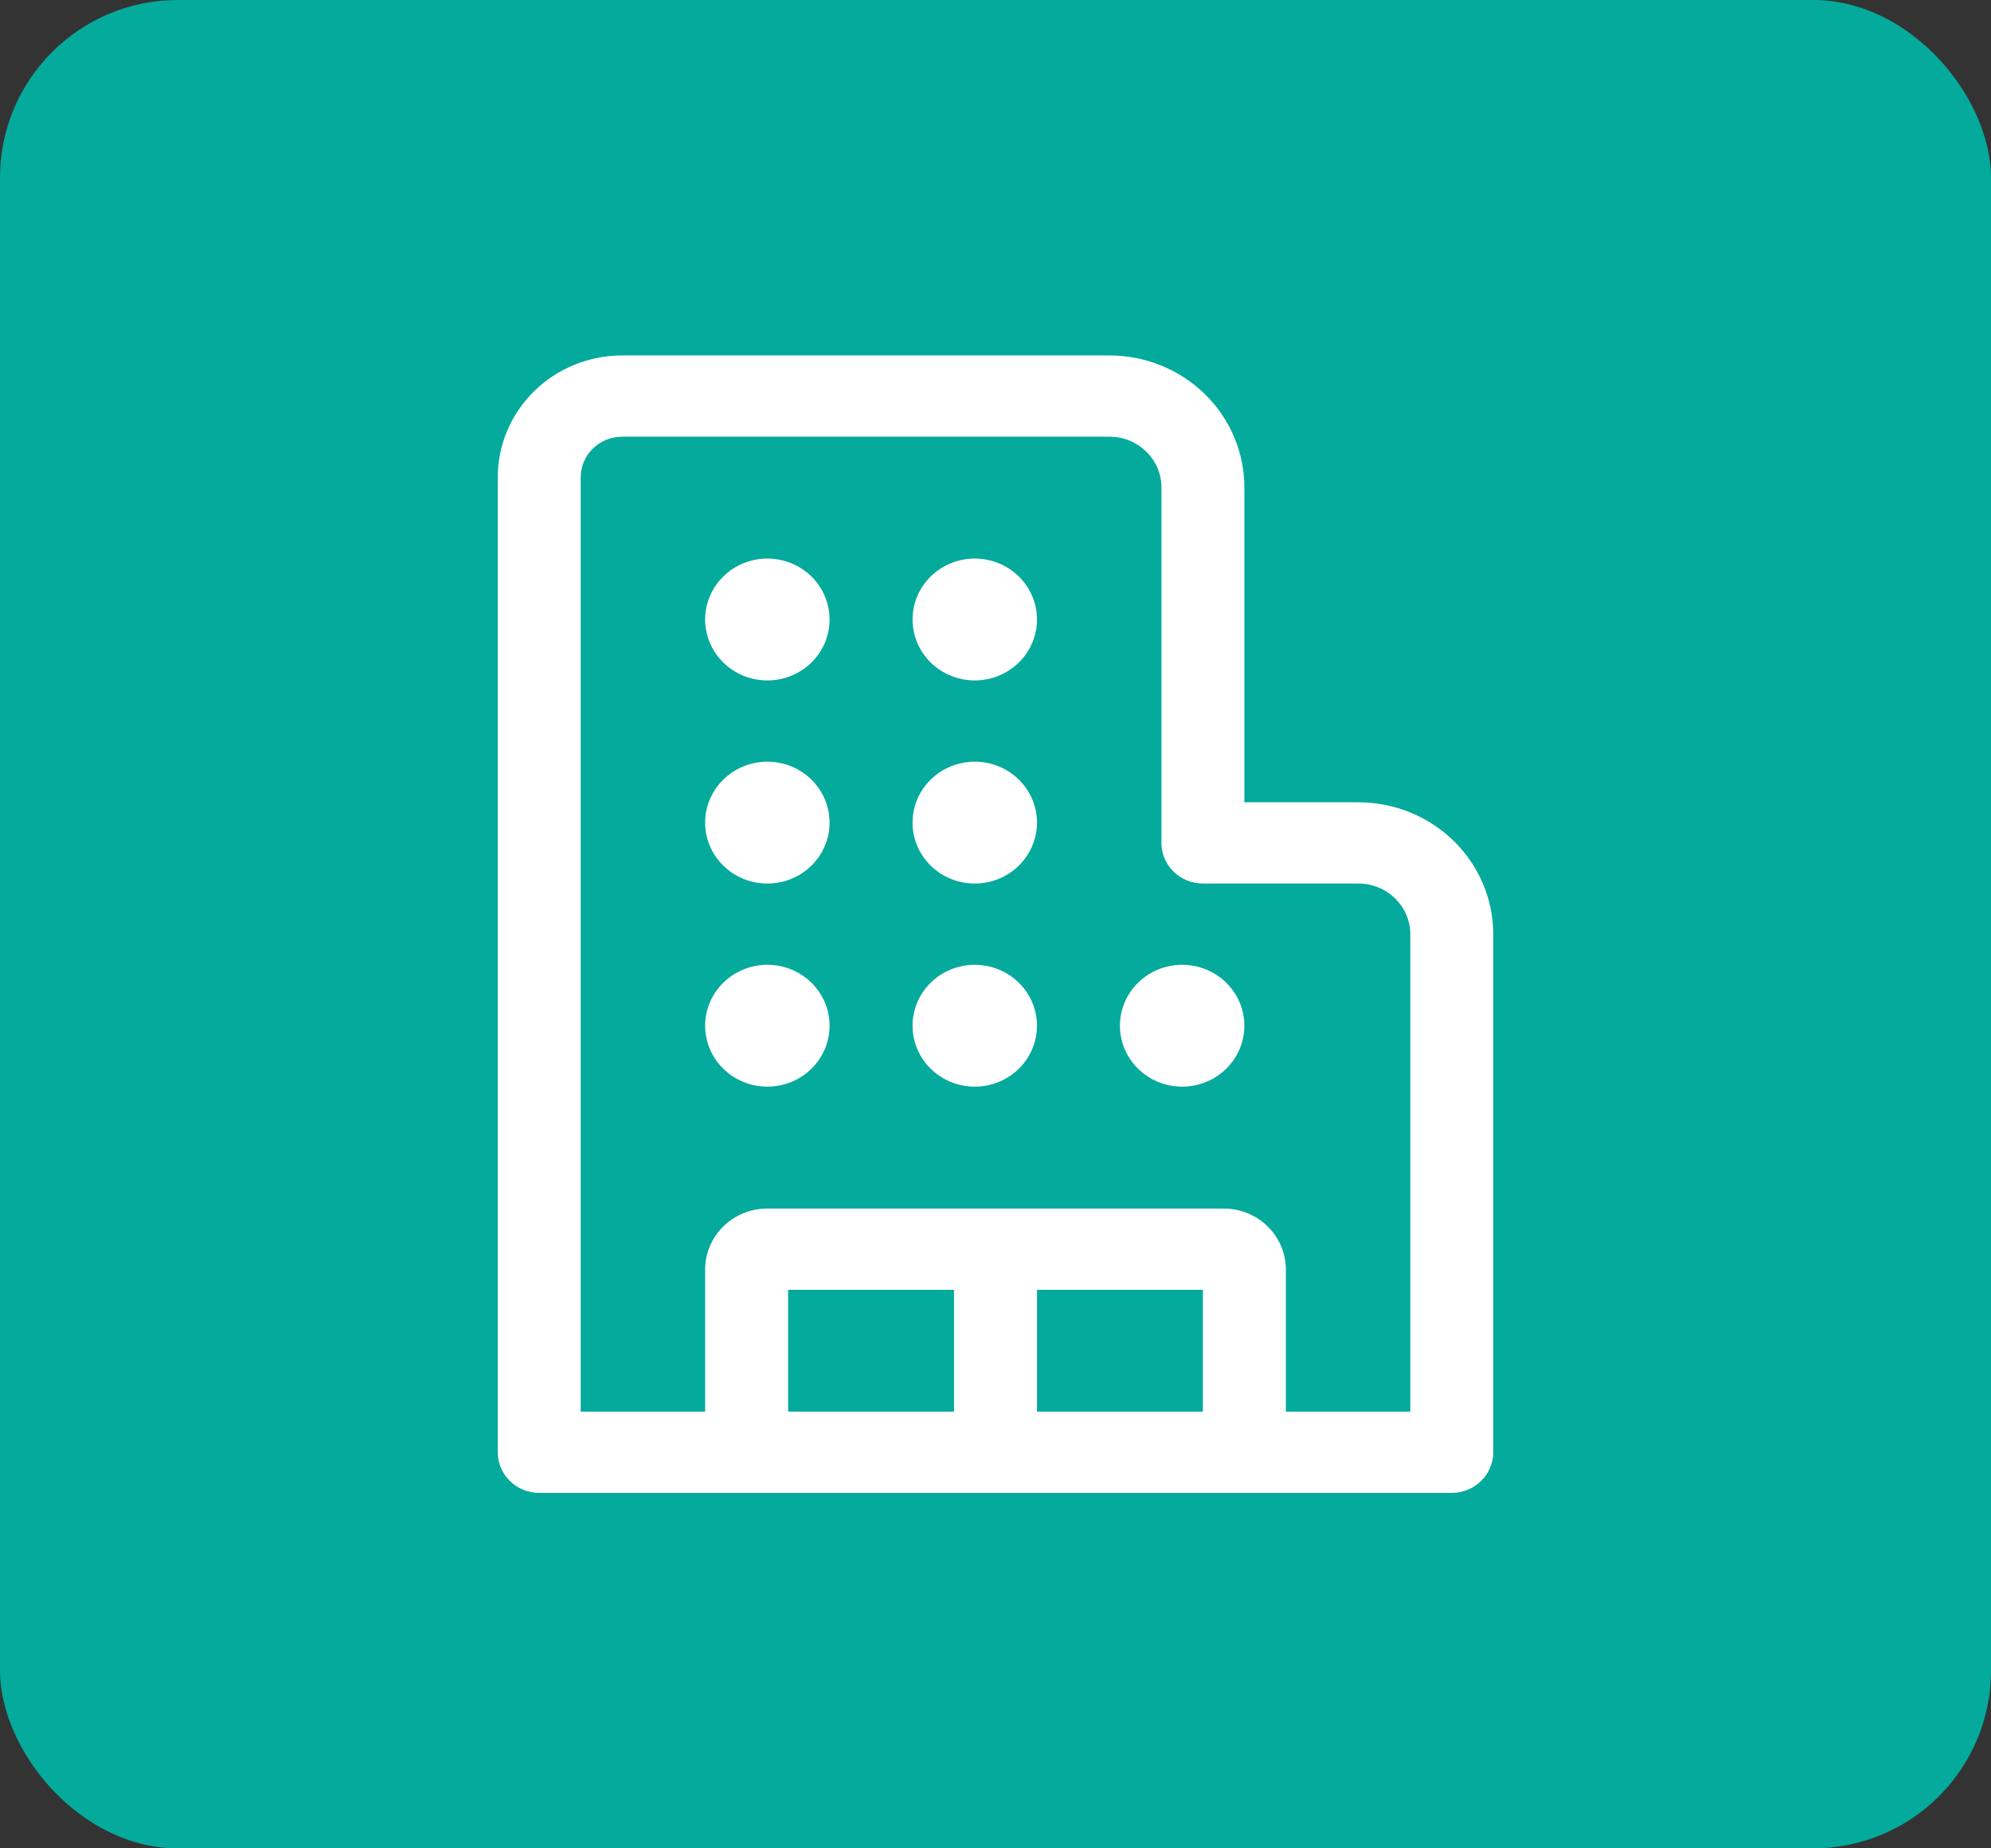 <svg width="56" height="52" viewBox="0 0 56 52" fill="none" xmlns="http://www.w3.org/2000/svg">
<rect x="0" y="0" width="56" height="52" fill="#333333" stroke="none"/>
<rect width="56" height="52" rx="5" fill="#04AA9C"/>
<path d="M17.5 12.286H31.208C32.013 12.286 32.667 12.926 32.667 13.714V23.714C32.667 24.017 32.79 24.308 33.008 24.522C33.227 24.737 33.524 24.857 33.833 24.857H38.208C39.013 24.857 39.667 25.497 39.667 26.286V39.714H36.167V35.714C36.167 35.26 35.982 34.824 35.654 34.502C35.326 34.181 34.881 34 34.417 34H21.583C21.119 34 20.674 34.181 20.346 34.502C20.018 34.824 19.833 35.26 19.833 35.714V39.714H16.333V13.429C16.333 13.126 16.456 12.835 16.675 12.62C16.894 12.406 17.191 12.286 17.5 12.286ZM33.833 39.714H29.167V36.286H33.833V39.714ZM26.833 39.714H22.167V36.286H26.833V39.714ZM40.833 42C41.143 42 41.44 41.88 41.658 41.665C41.877 41.451 42 41.16 42 40.857V26.286C42 25.798 41.902 25.315 41.711 24.864C41.521 24.414 41.242 24.004 40.889 23.659C40.537 23.314 40.119 23.041 39.659 22.854C39.199 22.668 38.706 22.571 38.208 22.571H35V13.714C35 13.226 34.902 12.743 34.711 12.293C34.521 11.842 34.242 11.433 33.889 11.088C33.537 10.743 33.119 10.469 32.659 10.283C32.199 10.096 31.706 10 31.208 10H17.5C16.572 10 15.681 10.361 15.025 11.004C14.369 11.647 14 12.519 14 13.429V40.857C14 41.16 14.123 41.451 14.342 41.665C14.56 41.88 14.857 42 15.167 42H40.833ZM21.583 19.143C22.047 19.143 22.493 18.962 22.821 18.641C23.149 18.319 23.333 17.883 23.333 17.429C23.333 16.974 23.149 16.538 22.821 16.216C22.493 15.895 22.047 15.714 21.583 15.714C21.119 15.714 20.674 15.895 20.346 16.216C20.018 16.538 19.833 16.974 19.833 17.429C19.833 17.883 20.018 18.319 20.346 18.641C20.674 18.962 21.119 19.143 21.583 19.143ZM21.583 24.857C22.047 24.857 22.493 24.677 22.821 24.355C23.149 24.034 23.333 23.598 23.333 23.143C23.333 22.688 23.149 22.252 22.821 21.931C22.493 21.609 22.047 21.429 21.583 21.429C21.119 21.429 20.674 21.609 20.346 21.931C20.018 22.252 19.833 22.688 19.833 23.143C19.833 23.598 20.018 24.034 20.346 24.355C20.674 24.677 21.119 24.857 21.583 24.857ZM23.333 28.857C23.333 29.312 23.149 29.748 22.821 30.069C22.493 30.391 22.047 30.571 21.583 30.571C21.119 30.571 20.674 30.391 20.346 30.069C20.018 29.748 19.833 29.312 19.833 28.857C19.833 28.402 20.018 27.966 20.346 27.645C20.674 27.323 21.119 27.143 21.583 27.143C22.047 27.143 22.493 27.323 22.821 27.645C23.149 27.966 23.333 28.402 23.333 28.857ZM27.417 19.143C27.881 19.143 28.326 18.962 28.654 18.641C28.982 18.319 29.167 17.883 29.167 17.429C29.167 16.974 28.982 16.538 28.654 16.216C28.326 15.895 27.881 15.714 27.417 15.714C26.953 15.714 26.507 15.895 26.179 16.216C25.851 16.538 25.667 16.974 25.667 17.429C25.667 17.883 25.851 18.319 26.179 18.641C26.507 18.962 26.953 19.143 27.417 19.143ZM29.167 23.143C29.167 23.598 28.982 24.034 28.654 24.355C28.326 24.677 27.881 24.857 27.417 24.857C26.953 24.857 26.507 24.677 26.179 24.355C25.851 24.034 25.667 23.598 25.667 23.143C25.667 22.688 25.851 22.252 26.179 21.931C26.507 21.609 26.953 21.429 27.417 21.429C27.881 21.429 28.326 21.609 28.654 21.931C28.982 22.252 29.167 22.688 29.167 23.143ZM27.417 30.571C27.881 30.571 28.326 30.391 28.654 30.069C28.982 29.748 29.167 29.312 29.167 28.857C29.167 28.402 28.982 27.966 28.654 27.645C28.326 27.323 27.881 27.143 27.417 27.143C26.953 27.143 26.507 27.323 26.179 27.645C25.851 27.966 25.667 28.402 25.667 28.857C25.667 29.312 25.851 29.748 26.179 30.069C26.507 30.391 26.953 30.571 27.417 30.571ZM35 28.857C35 29.312 34.816 29.748 34.487 30.069C34.159 30.391 33.714 30.571 33.25 30.571C32.786 30.571 32.341 30.391 32.013 30.069C31.684 29.748 31.5 29.312 31.5 28.857C31.5 28.402 31.684 27.966 32.013 27.645C32.341 27.323 32.786 27.143 33.25 27.143C33.714 27.143 34.159 27.323 34.487 27.645C34.816 27.966 35 28.402 35 28.857Z" fill="white"/>
</svg>
